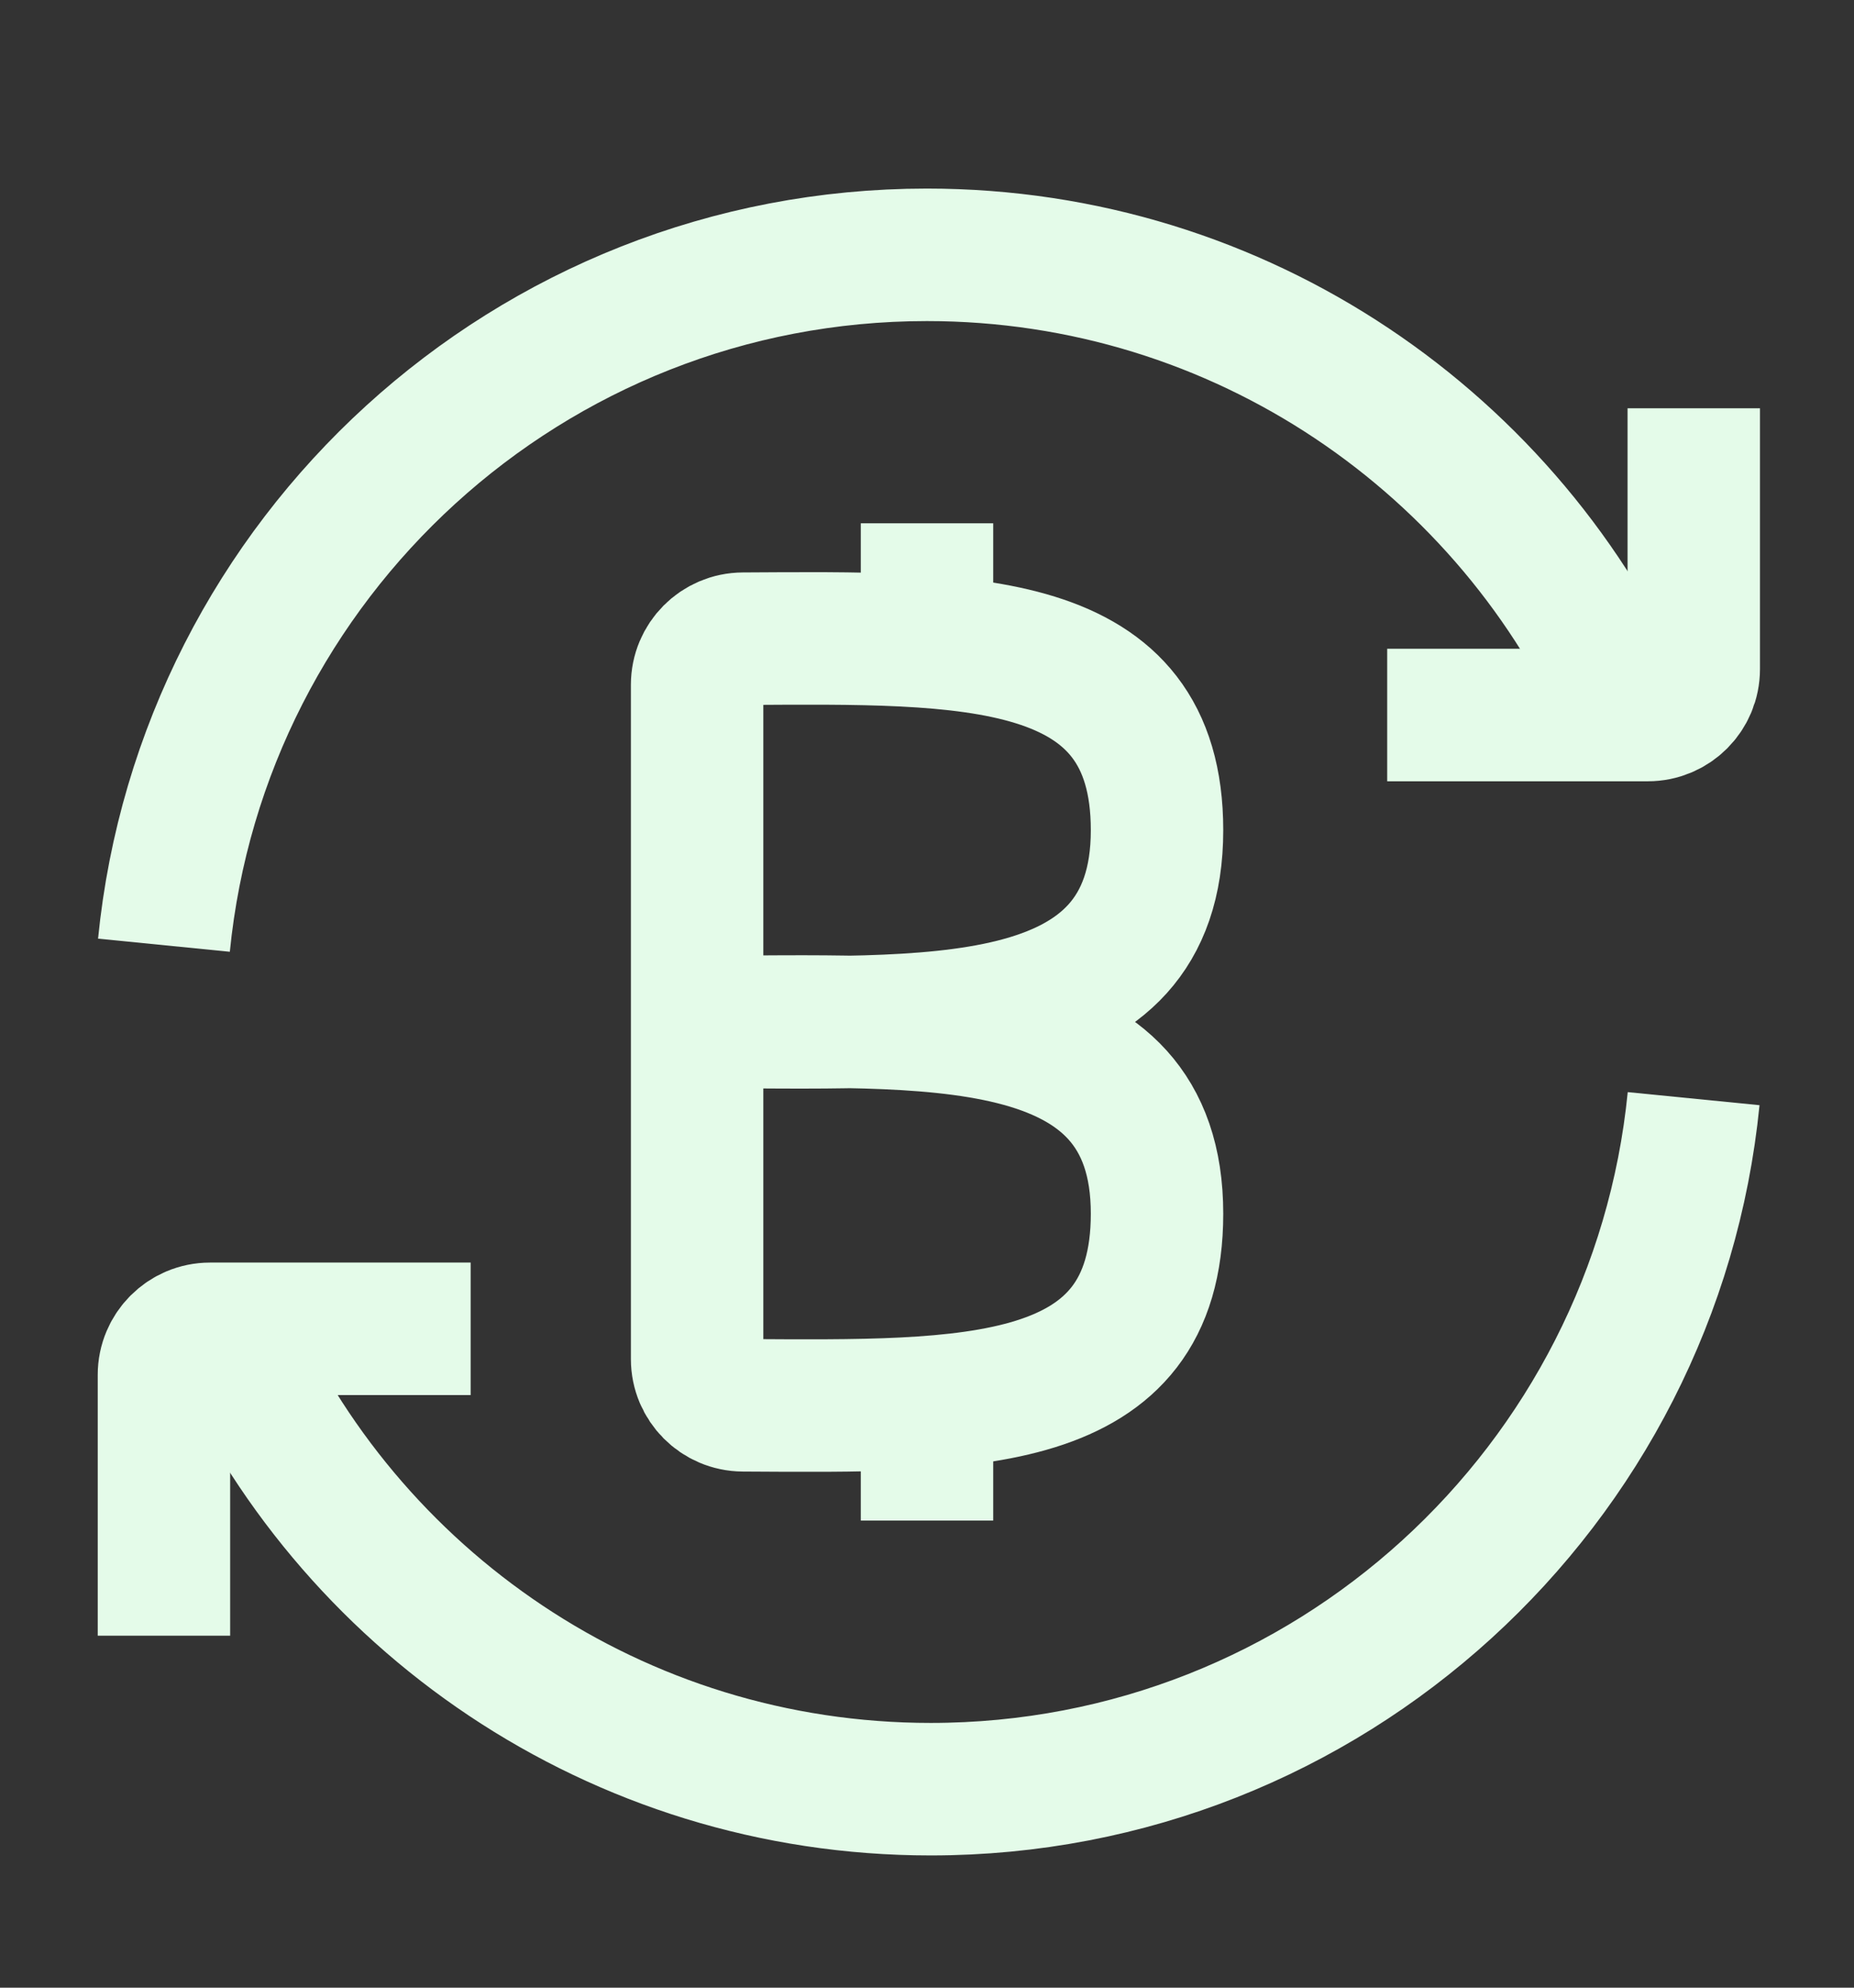<svg xmlns="http://www.w3.org/2000/svg" width="14" height="15" viewBox="0 0 14 15" fill="none">
        <rect x="0" y="0" width="14" height="15" fill="#333333" stroke="none"/>
        <g clipPath="url(#clip0_585_36721)">
          <path d="M12.307 5.396C11.414 3.352 9.373 1.923 6.999 1.923C3.997 1.923 1.529 4.208 1.238 7.133" stroke="#E4FBE9" strokeWidth="0.868" strokeLinecap="round" strokeLinejoin="round" />
          <path d="M10.475 5.396H12.443C12.635 5.396 12.79 5.241 12.79 5.049V3.081" stroke="#E4FBE9" strokeWidth="0.868" strokeLinecap="round" strokeLinejoin="round" />
          <path d="M1.721 10.028C2.614 12.073 4.654 13.502 7.028 13.502C10.03 13.502 12.499 11.217 12.789 8.291" stroke="#E4FBE9" strokeWidth="0.868" strokeLinecap="round" strokeLinejoin="round" />
          <path d="M3.554 10.028H1.586C1.394 10.028 1.238 10.184 1.238 10.375V12.344" stroke="#E4FBE9" strokeWidth="0.868" strokeLinecap="round" strokeLinejoin="round" />
          <path d="M5.264 7.712C5.264 8.199 5.264 9.511 5.264 10.256C5.264 10.448 5.419 10.604 5.611 10.605C7.328 10.615 8.737 10.649 8.737 9.159C8.737 7.571 7.001 7.712 5.264 7.712ZM5.264 7.712L5.264 5.168C5.264 4.976 5.419 4.821 5.611 4.82C7.328 4.81 8.737 4.776 8.737 6.265C8.737 7.853 7.001 7.712 5.264 7.712Z" stroke="#E4FBE9" strokeWidth="0.868" />
          <path d="M7 4.817V3.949" stroke="#E4FBE9" strokeWidth="0.868" strokeLinecap="round" strokeLinejoin="round" />
          <path d="M7 11.475V10.607" stroke="#E4FBE9" strokeWidth="0.868" strokeLinecap="round" strokeLinejoin="round" />
        </g>
        <defs>
          <clipPath id="clip0_585_36721">
            <rect width="13.895" height="13.895" fill="white" transform="translate(0.053 0.765)" />
          </clipPath>
        </defs>
</svg>